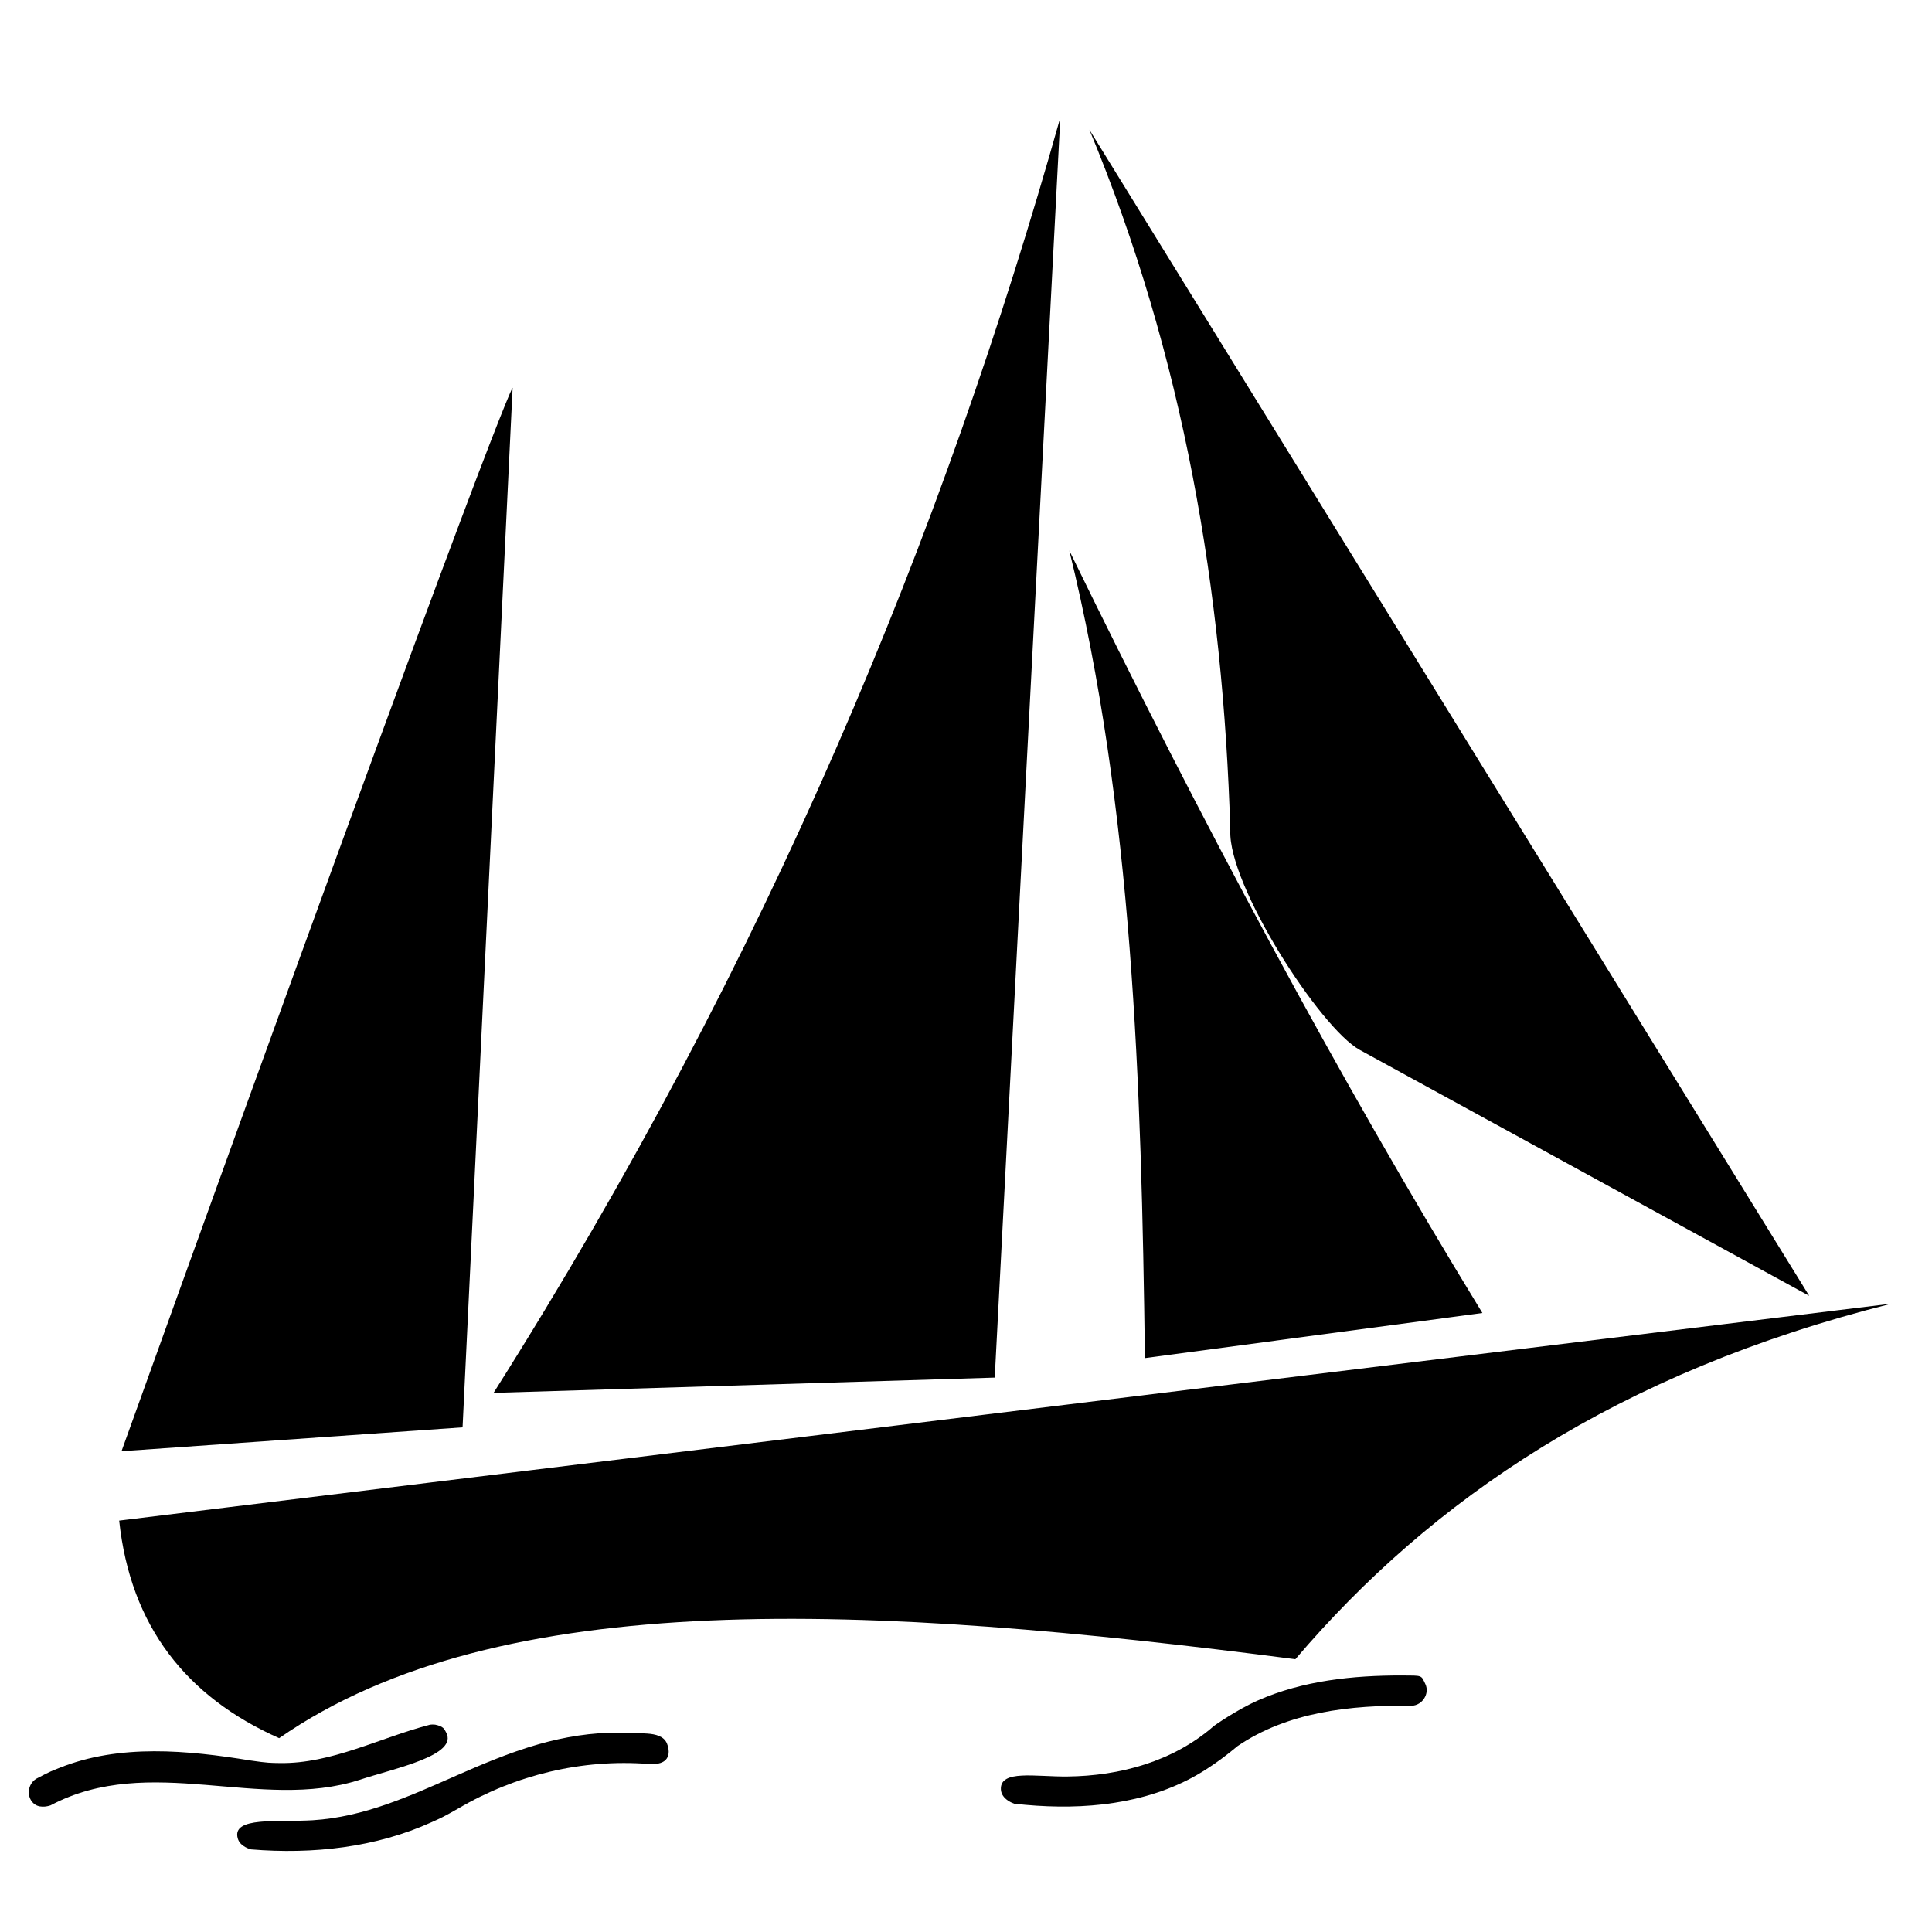 <!-- Generated by IcoMoon.io -->
<svg version="1.1" xmlns="http://www.w3.org/2000/svg" width="1024" height="1024" viewBox="0 0 1024 1024">
<title></title>
<g id="icomoon-ignore">
</g>
<path d="M64.4 769.184c201.968-561.568 207.296-563.648 207.296-563.648l-26.528 550.992-180.768 12.656"></path>
<path d="M261.598 738.258c146.464-231.696 238.448-455.888 300.384-675.936l-34.752 667.84-265.632 8.096"></path>
<path d="M606.832 719.824l178.864-23.904c-76.336-124.752-148.96-260.528-218.944-404.128 33.712 137.376 38.192 282.368 40.080 428.032"></path>
<path d="M577.374 68.686l381.536 618.128-238.16-130.32c-21.088-11.536-69.808-87.376-68.656-116.224-3.76-126.544-24.576-250.912-74.72-371.584"></path>
<path d="M63.168 805.952l939.312-114.976c-145.12 36.432-243.712 103.696-315.904 188.448-225.888-29.264-421.568-39.44-538.624 41.84-49.184-21.888-78.8-59.264-84.784-115.312"></path>
<path d="M743.248 888.032c10.8 0.080 9.904-0.304 12.256 4.64 2.304 4.88-1.488 11.216-7.36 11.424-32.304-0.464-65.648 3.28-92.16 21.344-0.96 0.656-12.64 11.088-27.024 18.24-27.824 13.856-60.080 15.84-91.376 12.336 0 0-6.88-2.144-7.104-7.632-0.432-10.544 18.368-6.608 35.232-6.8 27.84-0.288 56.144-7.92 77.76-26.848 0 0 11.792-8.416 23.296-13.488 23.824-10.512 50.432-13.28 76.48-13.216z"></path>
<path d="M330.368 918.32c4.256 0.064 8.496 0.208 12.736 0.512s8.848 1.312 10.432 5.36c2.176 5.6 0.864 11.648-9.872 10.736-35.12-2.672-70.288 5.712-100.688 23.568-8.096 4.624-9.552 5.216-14.24 7.328-29.52 13.376-62.848 17.104-95.664 14.4 0 0-5.808-1.328-7.056-5.824-3.28-11.728 21.136-8.496 39.728-9.632 54.528-3.36 96.32-44.432 157.456-46.384 2.4-0.048 4.784-0.080 7.168-0.064z"></path>
<path d="M230.608 914.096c4.496 0.912 4.864 2.352 5.792 4.016 6.848 12.272-27.12 19.072-45.664 25.2-52.72 17.072-111.168-14.4-163.936 13.568 0 0-5.008 1.904-8.448-0.592-4.368-3.168-4.096-10.544 0.944-13.552 7.52-3.984 8.272-4.128 12.080-5.664 31.984-12.928 68.24-9.376 101.296-3.984 9.344 1.376 10.72 1.296 15.744 1.376 27.28 0.4 52.784-13.344 78.976-20.192 0 0 1.008-0.4 3.216-0.176z"></path>
</svg>
